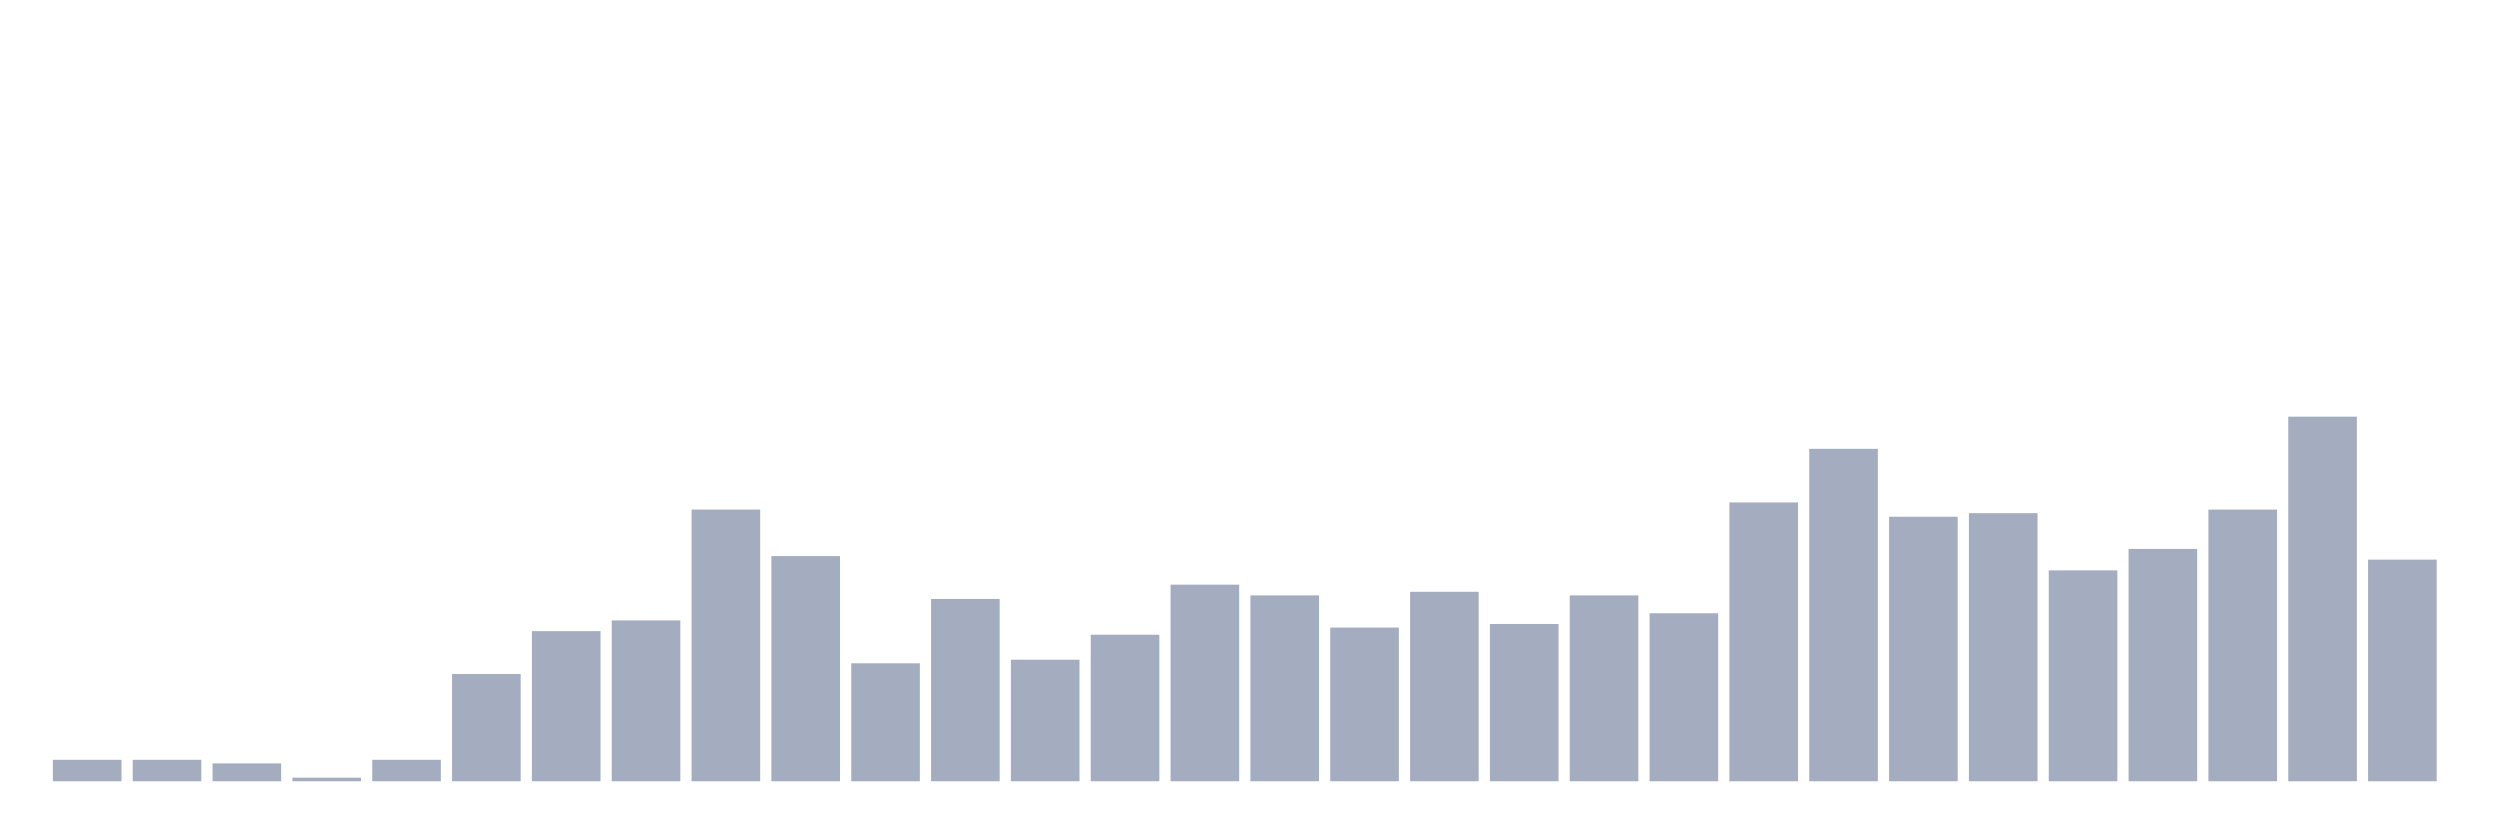 <svg xmlns="http://www.w3.org/2000/svg" viewBox="0 0 480 160"><g transform="translate(10,10)"><rect class="bar" x="0.153" width="13.175" y="135.882" height="4.118" fill="rgb(164,173,192)"></rect><rect class="bar" x="15.482" width="13.175" y="135.882" height="4.118" fill="rgb(164,173,192)"></rect><rect class="bar" x="30.81" width="13.175" y="136.569" height="3.431" fill="rgb(164,173,192)"></rect><rect class="bar" x="46.138" width="13.175" y="139.314" height="0.686" fill="rgb(164,173,192)"></rect><rect class="bar" x="61.466" width="13.175" y="135.882" height="4.118" fill="rgb(164,173,192)"></rect><rect class="bar" x="76.794" width="13.175" y="119.412" height="20.588" fill="rgb(164,173,192)"></rect><rect class="bar" x="92.123" width="13.175" y="111.176" height="28.824" fill="rgb(164,173,192)"></rect><rect class="bar" x="107.451" width="13.175" y="109.118" height="30.882" fill="rgb(164,173,192)"></rect><rect class="bar" x="122.779" width="13.175" y="87.843" height="52.157" fill="rgb(164,173,192)"></rect><rect class="bar" x="138.107" width="13.175" y="96.765" height="43.235" fill="rgb(164,173,192)"></rect><rect class="bar" x="153.436" width="13.175" y="117.353" height="22.647" fill="rgb(164,173,192)"></rect><rect class="bar" x="168.764" width="13.175" y="105" height="35" fill="rgb(164,173,192)"></rect><rect class="bar" x="184.092" width="13.175" y="116.667" height="23.333" fill="rgb(164,173,192)"></rect><rect class="bar" x="199.42" width="13.175" y="111.863" height="28.137" fill="rgb(164,173,192)"></rect><rect class="bar" x="214.748" width="13.175" y="102.255" height="37.745" fill="rgb(164,173,192)"></rect><rect class="bar" x="230.077" width="13.175" y="104.314" height="35.686" fill="rgb(164,173,192)"></rect><rect class="bar" x="245.405" width="13.175" y="110.49" height="29.51" fill="rgb(164,173,192)"></rect><rect class="bar" x="260.733" width="13.175" y="103.627" height="36.373" fill="rgb(164,173,192)"></rect><rect class="bar" x="276.061" width="13.175" y="109.804" height="30.196" fill="rgb(164,173,192)"></rect><rect class="bar" x="291.39" width="13.175" y="104.314" height="35.686" fill="rgb(164,173,192)"></rect><rect class="bar" x="306.718" width="13.175" y="107.745" height="32.255" fill="rgb(164,173,192)"></rect><rect class="bar" x="322.046" width="13.175" y="86.471" height="53.529" fill="rgb(164,173,192)"></rect><rect class="bar" x="337.374" width="13.175" y="76.176" height="63.824" fill="rgb(164,173,192)"></rect><rect class="bar" x="352.702" width="13.175" y="89.216" height="50.784" fill="rgb(164,173,192)"></rect><rect class="bar" x="368.031" width="13.175" y="88.529" height="51.471" fill="rgb(164,173,192)"></rect><rect class="bar" x="383.359" width="13.175" y="99.51" height="40.49" fill="rgb(164,173,192)"></rect><rect class="bar" x="398.687" width="13.175" y="95.392" height="44.608" fill="rgb(164,173,192)"></rect><rect class="bar" x="414.015" width="13.175" y="87.843" height="52.157" fill="rgb(164,173,192)"></rect><rect class="bar" x="429.344" width="13.175" y="70" height="70" fill="rgb(164,173,192)"></rect><rect class="bar" x="444.672" width="13.175" y="97.451" height="42.549" fill="rgb(164,173,192)"></rect></g></svg>